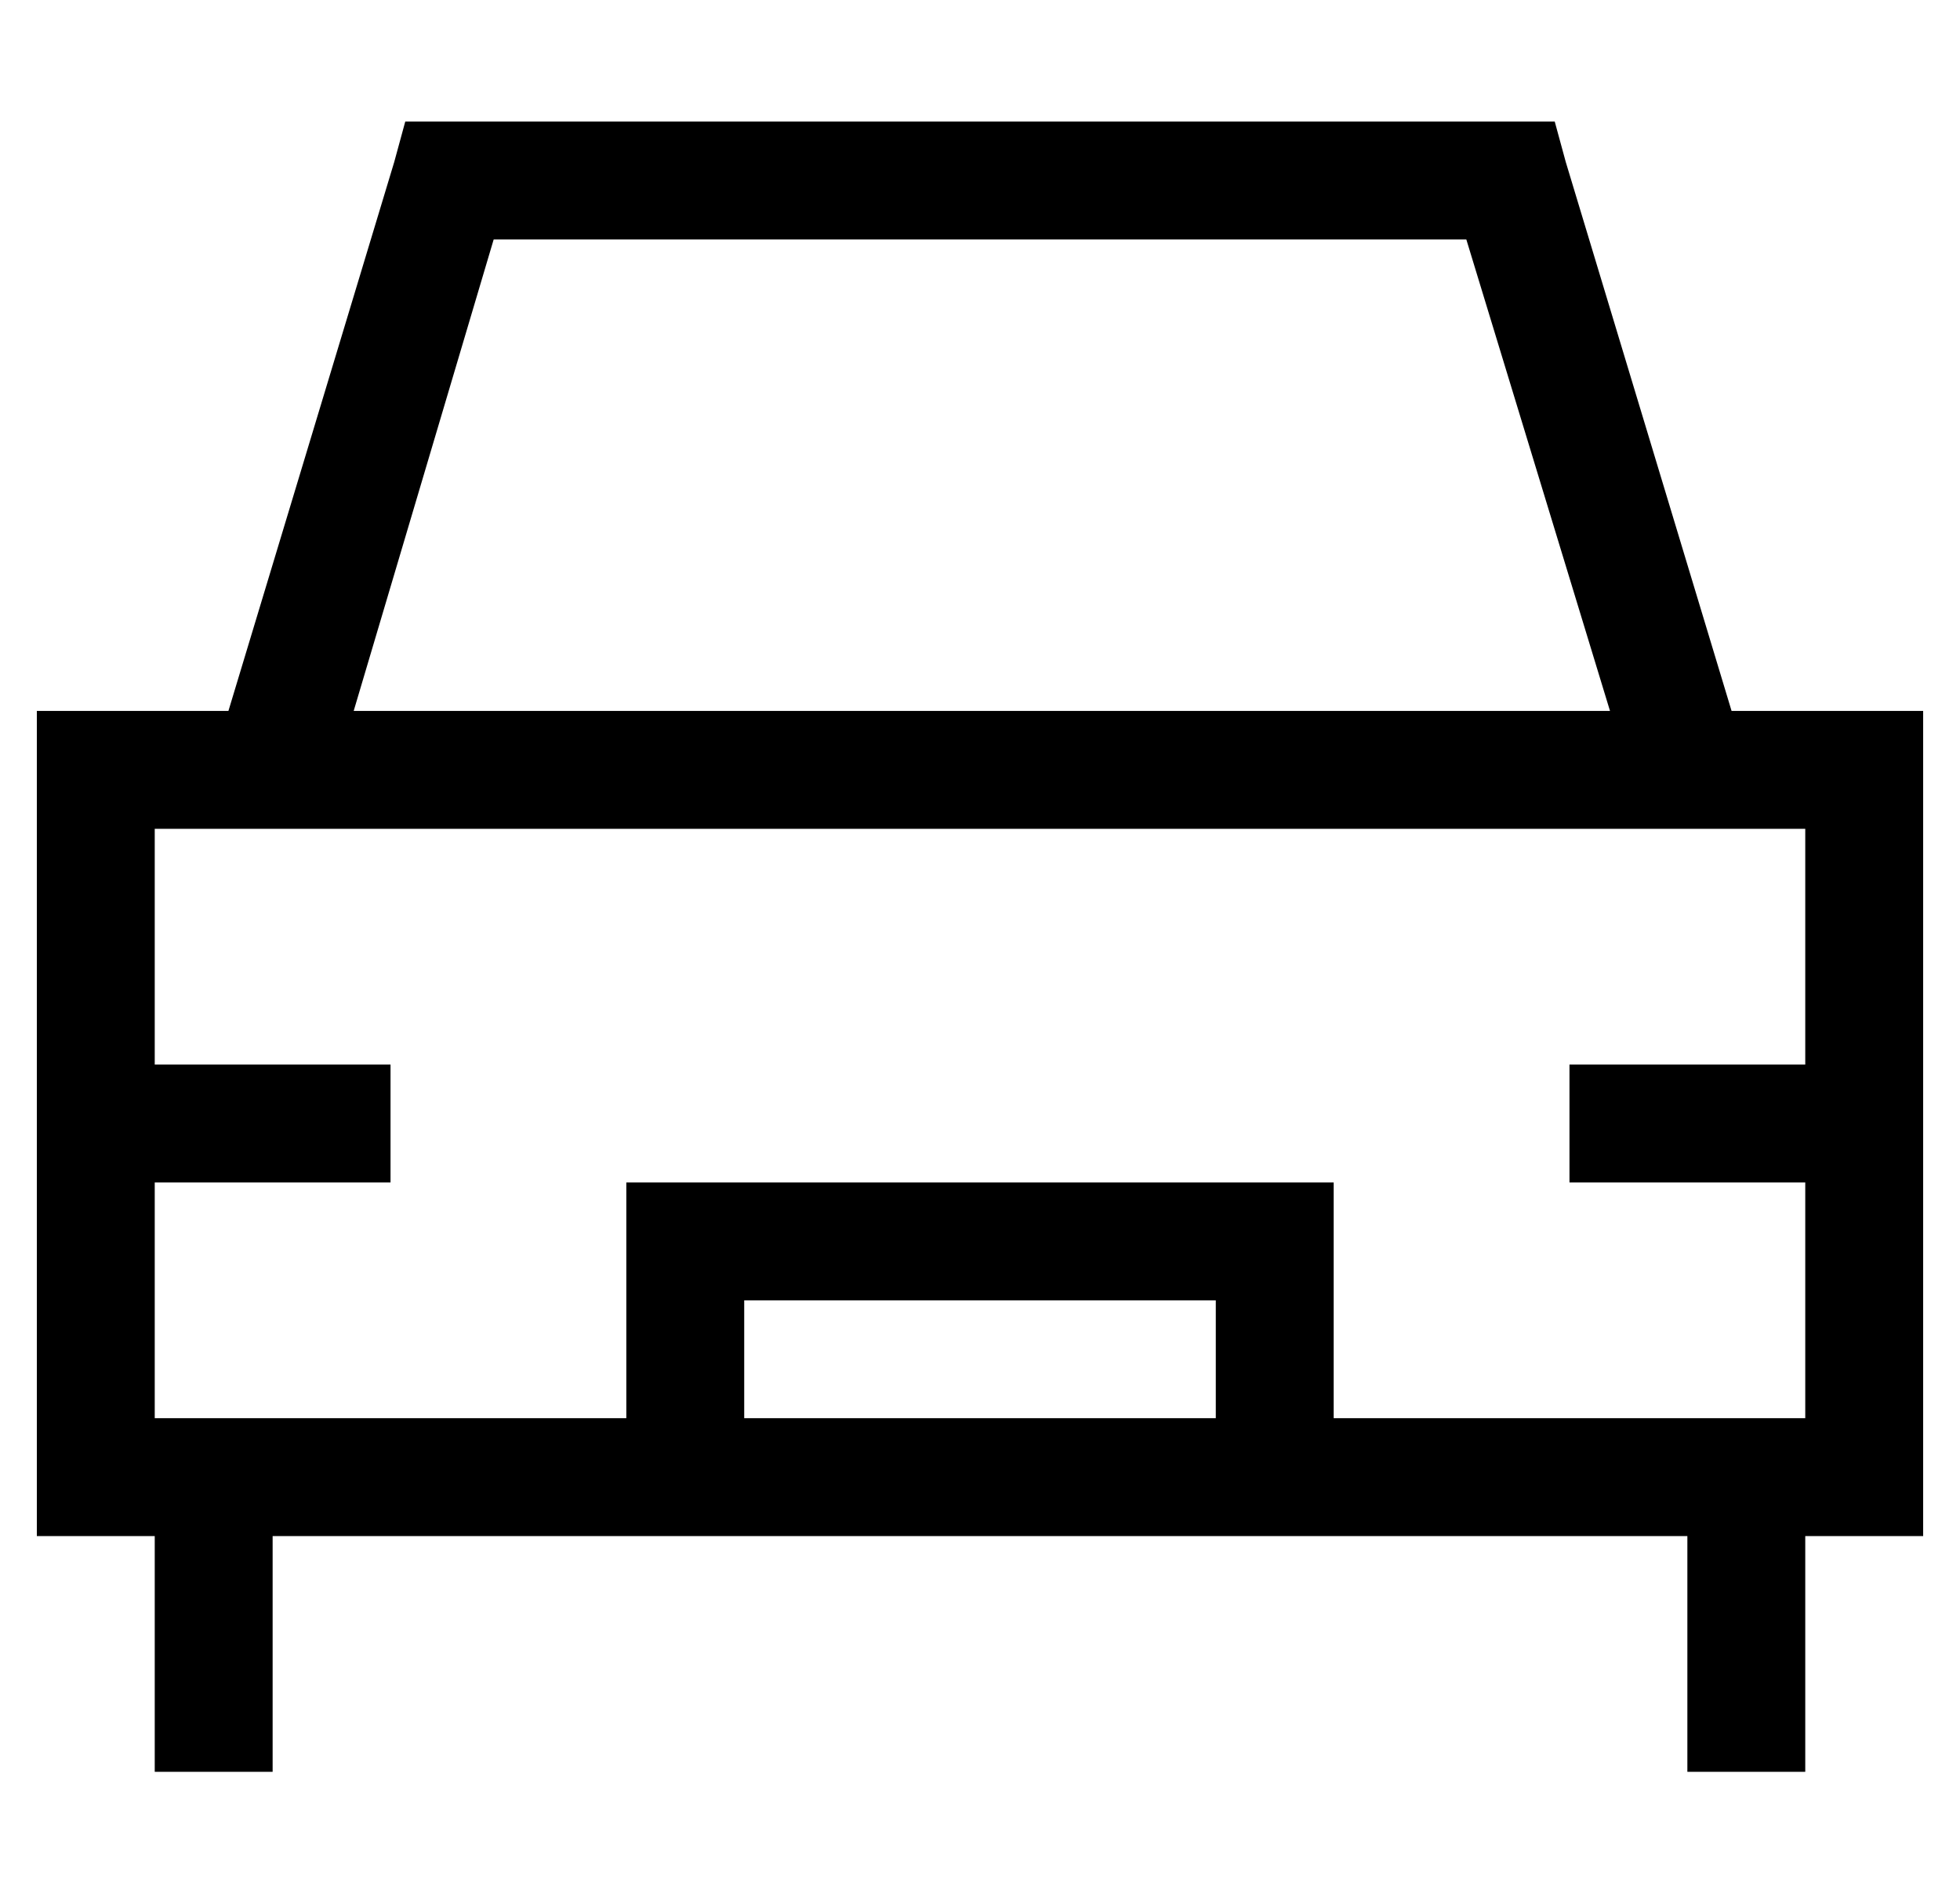 <?xml version="1.0" standalone="no"?>
<!DOCTYPE svg PUBLIC "-//W3C//DTD SVG 1.1//EN" "http://www.w3.org/Graphics/SVG/1.1/DTD/svg11.dtd" >
<svg xmlns="http://www.w3.org/2000/svg" xmlns:xlink="http://www.w3.org/1999/xlink" version="1.1" viewBox="-10 -40 532 512">
   <path fill="currentColor"
d="M100 -7h12h-12h312l3 11v0l45 149v0h20h32v32v0v64v0v32v0v64v0v32v0h-32v0v64v0h-32v0v-64v0h-96h-288v64v0h-32v0v-64v0h-32v0v-32v0v-64v0v-32v0v-64v0v-32v0h32h20l45 -149v0l3 -11v0zM32 281v64v-64v64h128v0v-48v0v-16v0h16h176v16v0v48v0h128v0v-64v0h-48h-16v-32
v0h16h48v-64v0h-448v0v64v0h48h16v32v0h-16h-48zM192 345h128h-128h128v-32v0h-128v0v32v0zM388 25h-264h264h-264l-38 128v0h341v0l-39 -128v0z" />
</svg>
